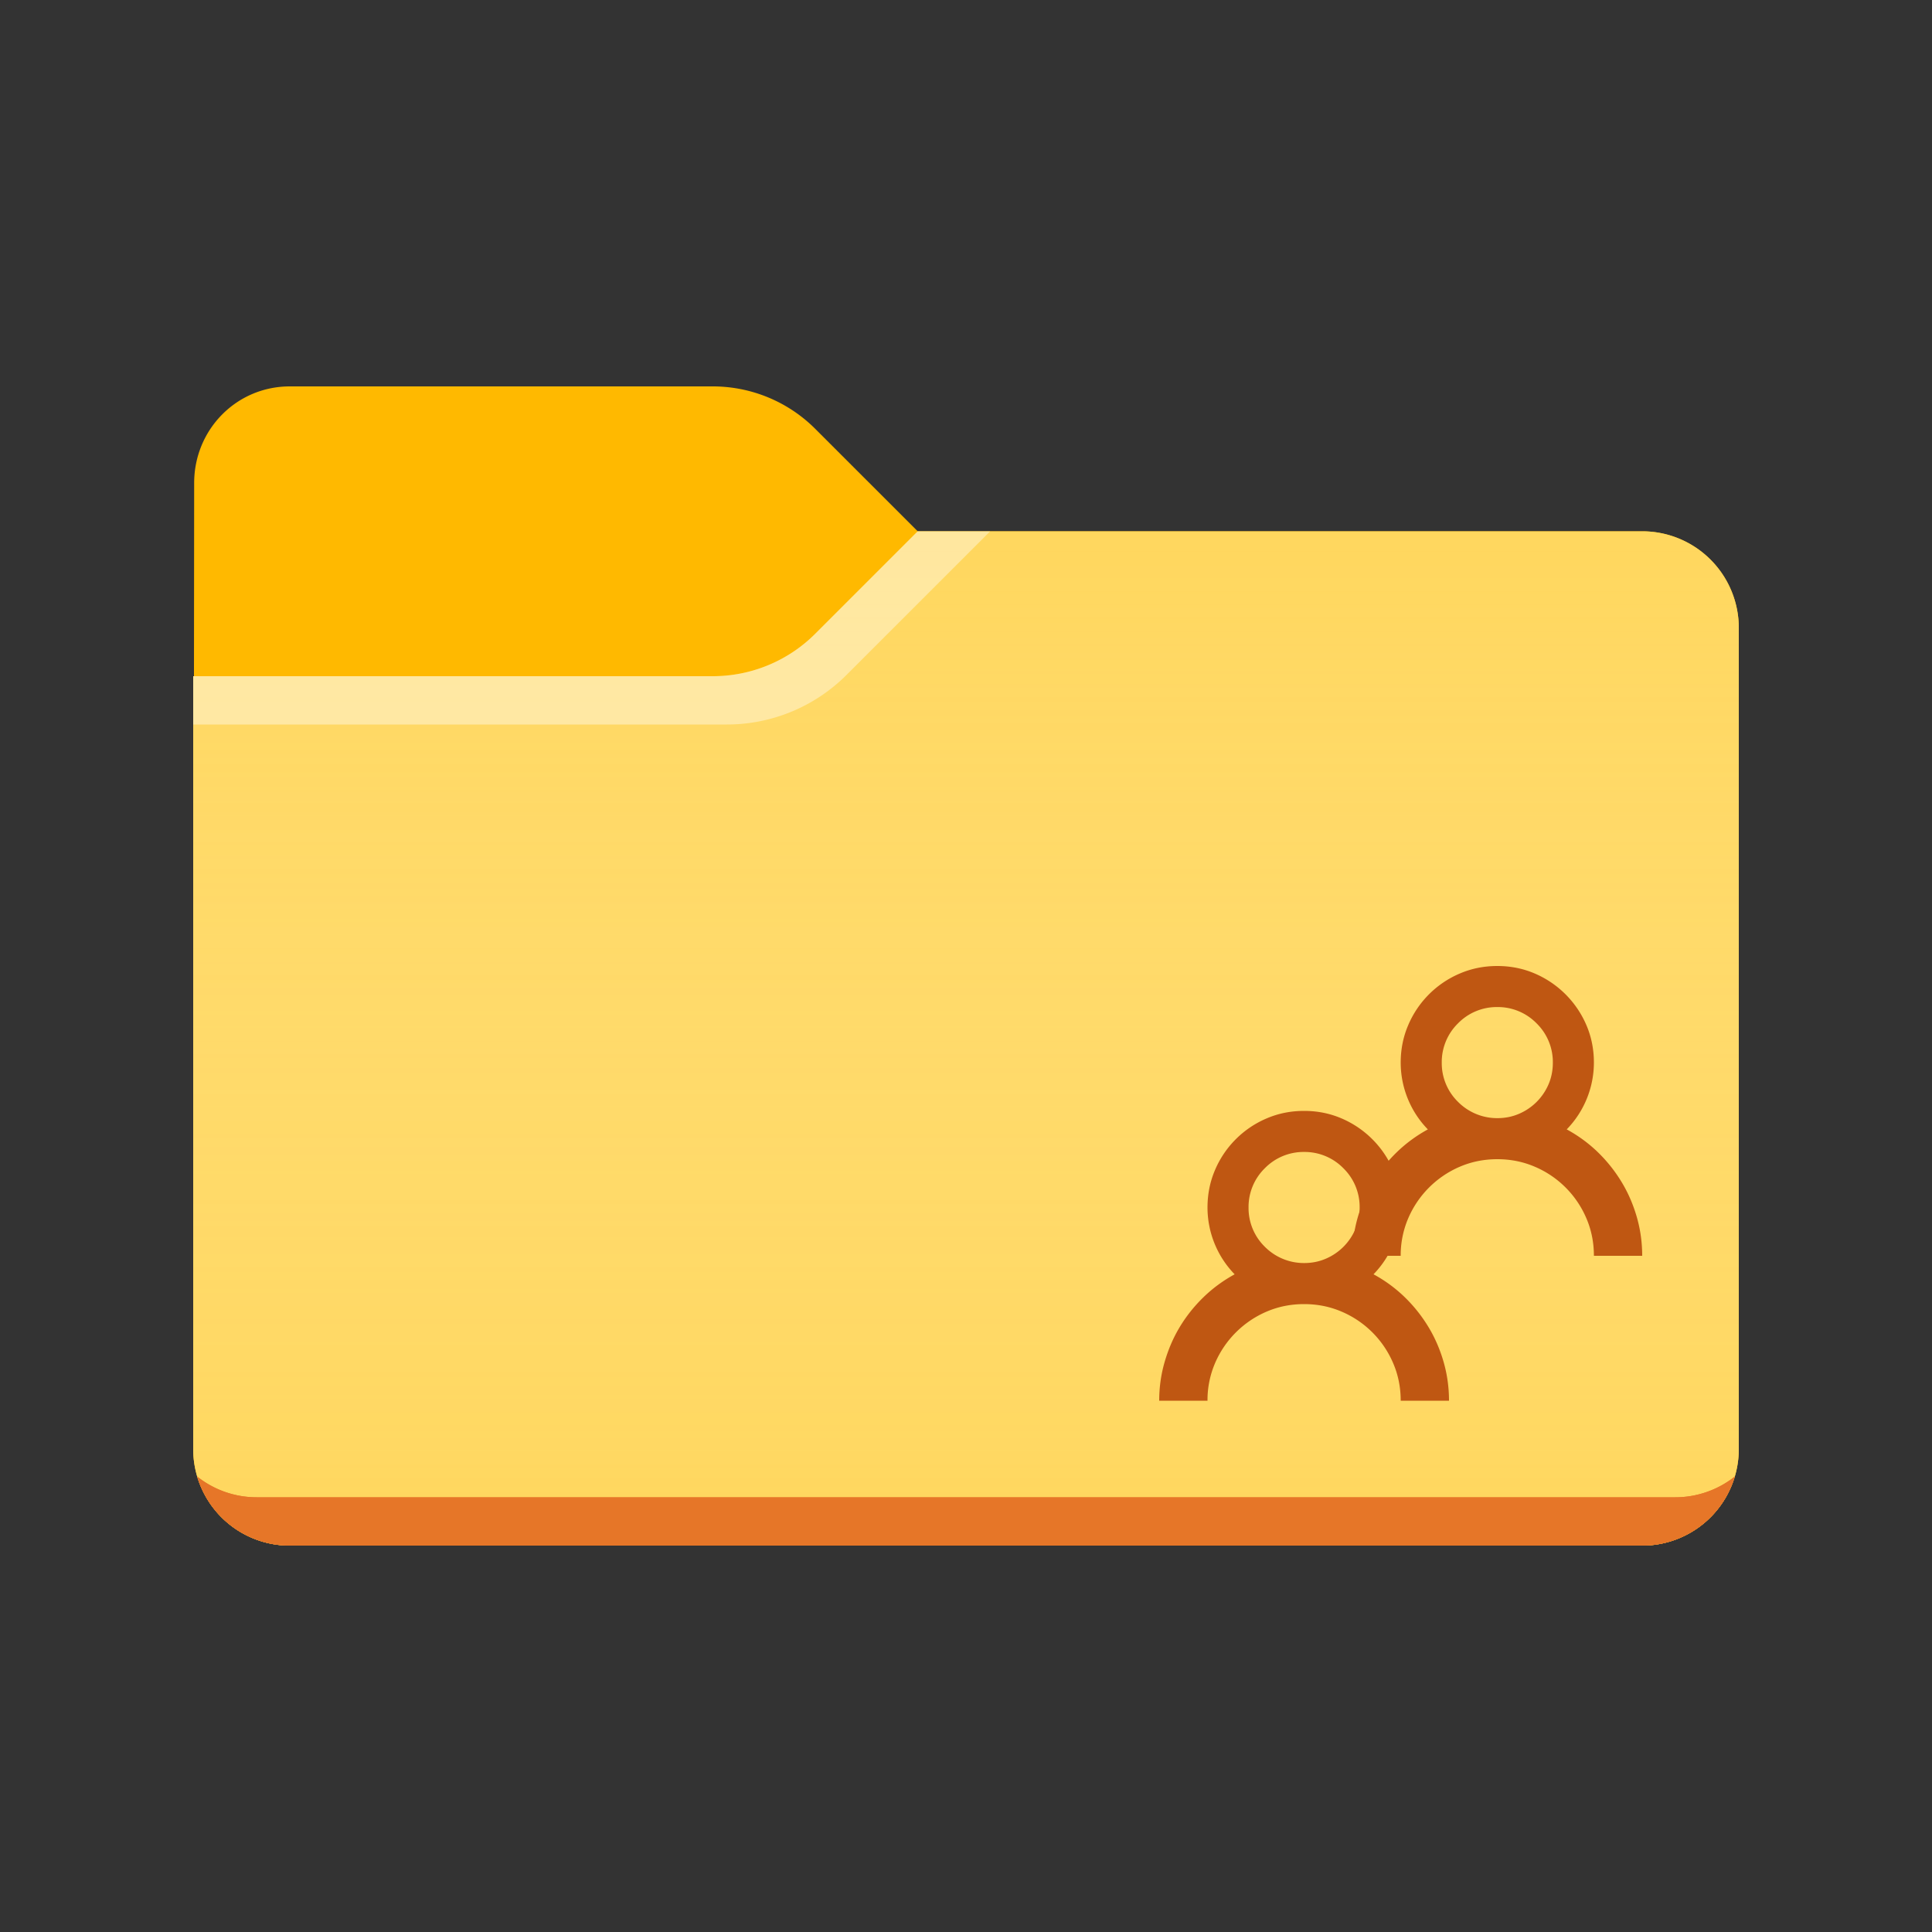<svg xmlns="http://www.w3.org/2000/svg" viewBox="0 0 40 40"><rect x="0" y="0" width="40" height="40" fill="#333333" stroke="none"/><path fill="#FFB900" d="M19 11l-2.121-2.121A3 3 0 0014.757 8H6c-1.105 0-1.98.895-1.98 2L4 30a2 2 0 002 2h28a2 2 0 002-2V13a2 2 0 00-2-2H19z"/><path fill="#FFD75E" d="M19 11l-2.121 2.121a3 3 0 01-2.122.879H4v16a2 2 0 002 2h28a2 2 0 002-2V13a2 2 0 00-2-2H19z"/><linearGradient id="a" gradientUnits="userSpaceOnUse" x1="20" y1="11" x2="20" y2="32"><stop offset="0" stop-color="#fff" stop-opacity="0"/><stop offset=".999" stop-color="#ffd75e" stop-opacity=".3"/></linearGradient><path fill="url(#a)" d="M19 11l-2.121 2.121a3 3 0 01-2.122.879H4v16a2 2 0 002 2h28a2 2 0 002-2V13a2 2 0 00-2-2H19z"/><path opacity=".4" fill="#FFF" d="M16.879 13.121a3 3 0 01-2.122.879H4v1h11.05a3.5 3.5 0 002.475-1.025L20.5 11H19l-2.121 2.121z"/><path fill="#E67628" d="M6 32h28a2 2 0 001.918-1.43c-.35.277-.784.43-1.233.43H5.315a1.98 1.98 0 01-1.233-.43A2 2 0 006 32z"/><path fill="#E67628" d="M6 32h28a2 2 0 001.918-1.43c-.35.277-.784.43-1.233.43H5.315a1.98 1.98 0 01-1.233-.43A2 2 0 006 32z"/><path fill="#BF5712" d="M28.438 26.383c.239.13.456.289.648.476s.356.395.492.621.24.47.313.727S30 28.73 30 29h-1c0-.276-.052-.535-.156-.777a2.018 2.018 0 00-1.067-1.067c-.242-.104-.5-.156-.777-.156s-.535.052-.777.156a2.032 2.032 0 00-1.067 1.067A1.941 1.941 0 0025 29h-1c0-.27.036-.535.11-.793s.176-.5.312-.727.3-.433.492-.62.41-.347.648-.477A1.986 1.986 0 0125 25c0-.276.052-.535.156-.777a2.018 2.018 0 011.067-1.067c.242-.104.5-.156.777-.156s.535.052.777.156a2.032 2.032 0 011.067 1.067c.104.242.156.501.156.777a1.986 1.986 0 01-.563 1.383zM27 26.15c.162 0 .311-.03.45-.09a1.161 1.161 0 00.611-.611c.059-.137.089-.287.089-.449a1.121 1.121 0 00-.337-.813A1.122 1.122 0 0027 23.85a1.122 1.122 0 00-.813.337 1.122 1.122 0 00-.337.813 1.12 1.12 0 00.337.813 1.14 1.14 0 00.813.337z"/><path fill="#BF5712" d="M32.438 23.383c.239.13.456.289.648.476s.356.395.492.621.24.47.313.727S34 25.73 34 26h-1c0-.276-.052-.535-.156-.777a2.018 2.018 0 00-1.067-1.067c-.242-.104-.5-.156-.777-.156s-.535.052-.777.156a2.032 2.032 0 00-1.067 1.067A1.941 1.941 0 0029 26h-1c0-.27.036-.535.11-.793s.176-.5.312-.727.3-.433.492-.62.41-.347.648-.477A1.986 1.986 0 0129 22c0-.276.052-.535.156-.777a2.018 2.018 0 011.067-1.067c.242-.104.5-.156.777-.156s.535.052.777.156a2.032 2.032 0 011.067 1.067c.104.242.156.501.156.777a1.986 1.986 0 01-.563 1.383zM31 23.15c.162 0 .311-.03.45-.09a1.161 1.161 0 00.611-.611c.059-.137.089-.287.089-.449a1.121 1.121 0 00-.337-.813A1.122 1.122 0 0031 20.85a1.122 1.122 0 00-.813.337 1.122 1.122 0 00-.337.813 1.12 1.12 0 00.337.813 1.14 1.14 0 00.813.337z"/></svg>